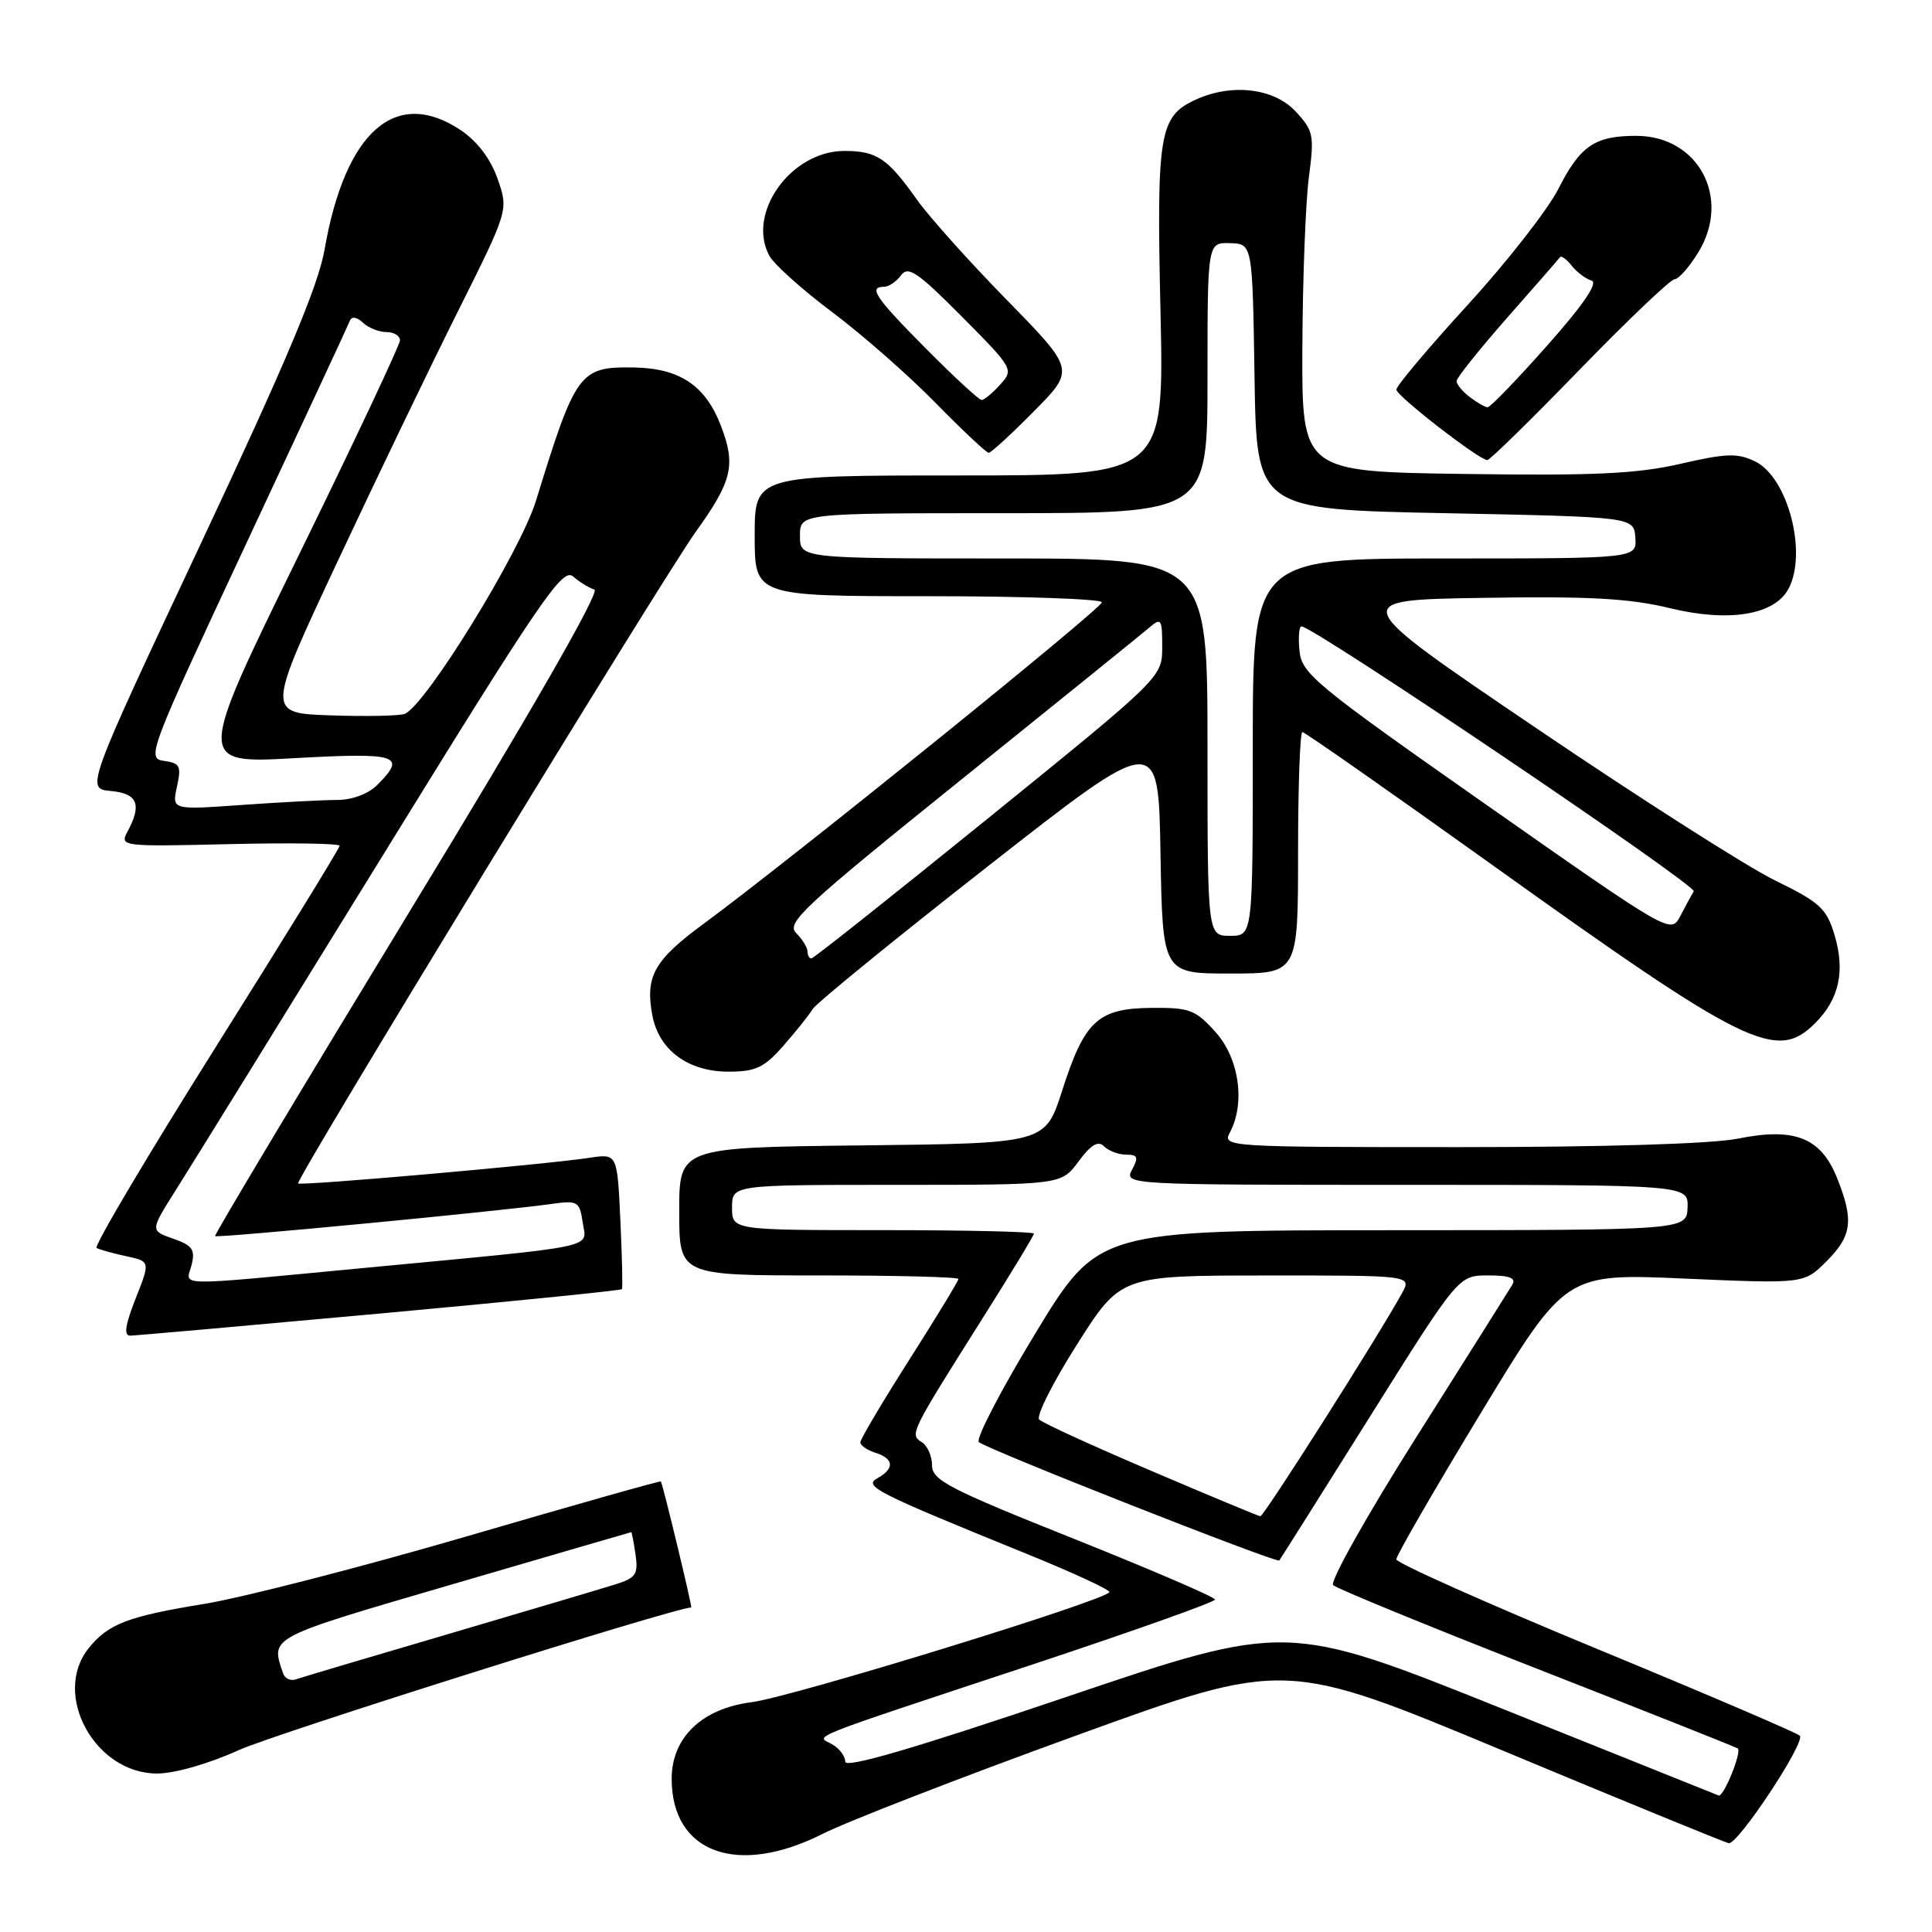 <?xml version="1.0" encoding="UTF-8" standalone="no"?>
<!DOCTYPE svg PUBLIC "-//W3C//DTD SVG 1.1//EN" "http://www.w3.org/Graphics/SVG/1.1/DTD/svg11.dtd" >
<svg xmlns="http://www.w3.org/2000/svg" xmlns:xlink="http://www.w3.org/1999/xlink" version="1.1" viewBox="0 0 256 256">
 <g >
 <path fill="currentColor"
d=" M 109.02 242.99 C 112.29 241.34 127.42 235.47 142.62 229.96 C 170.26 219.93 170.26 219.93 199.07 231.94 C 214.92 238.55 228.41 244.08 229.06 244.23 C 230.23 244.50 239.15 231.05 238.50 230.00 C 238.31 229.70 226.21 224.51 211.60 218.48 C 196.99 212.44 185.03 207.10 185.02 206.62 C 185.01 206.13 190.05 197.41 196.22 187.23 C 207.44 168.72 207.44 168.72 223.24 169.42 C 239.04 170.11 239.04 170.11 242.02 167.13 C 245.40 163.75 245.66 161.70 243.43 156.11 C 241.28 150.74 237.82 149.36 230.31 150.87 C 226.82 151.57 212.67 152.00 193.30 152.00 C 162.59 152.00 161.95 151.96 162.96 150.07 C 165.04 146.18 164.20 140.26 161.08 136.77 C 158.42 133.80 157.65 133.50 152.55 133.55 C 145.47 133.62 143.71 135.25 140.73 144.55 C 138.50 151.50 138.50 151.50 114.25 151.77 C 90.00 152.04 90.00 152.04 90.00 160.52 C 90.00 169.00 90.00 169.00 108.50 169.00 C 118.67 169.00 127.00 169.21 127.00 169.47 C 127.00 169.72 124.08 174.53 120.50 180.15 C 116.92 185.77 114.00 190.71 114.00 191.12 C 114.00 191.53 114.90 192.15 116.00 192.50 C 118.46 193.28 118.56 194.59 116.28 195.86 C 114.37 196.93 115.87 197.69 136.25 205.98 C 142.16 208.38 147.00 210.62 147.00 210.95 C 147.00 211.92 104.95 224.87 99.59 225.55 C 93.02 226.38 89.00 230.23 89.00 235.70 C 89.00 245.53 97.71 248.70 109.02 242.99 Z  M 31.66 231.89 C 36.50 229.70 89.47 213.00 91.59 213.00 C 91.77 213.00 87.83 196.70 87.57 196.30 C 87.49 196.19 75.97 199.45 61.97 203.54 C 47.96 207.63 32.29 211.66 27.15 212.51 C 16.93 214.18 14.38 215.15 11.77 218.37 C 6.83 224.47 12.55 235.00 20.81 235.00 C 23.15 235.00 27.65 233.71 31.66 231.89 Z  M 50.35 174.05 C 67.86 172.45 82.29 170.99 82.41 170.82 C 82.52 170.64 82.43 166.53 82.20 161.68 C 81.79 152.86 81.79 152.86 78.14 153.41 C 72.32 154.30 39.82 157.16 39.50 156.81 C 39.10 156.38 87.73 76.69 92.17 70.50 C 97.02 63.75 97.52 61.65 95.55 56.48 C 93.48 51.06 90.08 48.79 83.94 48.69 C 76.79 48.58 76.28 49.28 71.02 66.35 C 68.92 73.17 56.36 93.54 53.61 94.60 C 52.91 94.86 48.51 94.95 43.82 94.79 C 35.31 94.50 35.31 94.50 44.68 74.50 C 49.83 63.50 57.05 48.50 60.72 41.17 C 67.38 27.84 67.38 27.84 65.94 23.71 C 65.02 21.07 63.26 18.74 61.10 17.28 C 52.46 11.48 45.74 17.35 43.00 33.11 C 42.16 37.88 37.88 48.05 26.61 72.03 C 11.36 104.50 11.36 104.50 14.68 104.81 C 18.23 105.14 18.83 106.58 16.91 110.16 C 15.84 112.16 16.02 112.19 30.41 111.85 C 38.44 111.66 45.00 111.76 45.00 112.07 C 45.00 112.39 37.60 124.41 28.55 138.80 C 19.51 153.18 12.42 165.13 12.80 165.36 C 13.19 165.58 14.94 166.07 16.71 166.45 C 19.92 167.14 19.92 167.14 17.97 172.07 C 16.58 175.59 16.38 176.99 17.26 176.98 C 17.94 176.97 32.83 175.65 50.35 174.05 Z  M 103.81 138.56 C 105.47 136.67 107.21 134.49 107.67 133.72 C 108.13 132.95 118.62 124.40 131.00 114.71 C 153.50 97.09 153.50 97.09 153.77 113.05 C 154.05 129.00 154.05 129.00 163.02 129.00 C 172.00 129.00 172.00 129.00 172.00 113.00 C 172.00 104.20 172.26 97.00 172.57 97.00 C 172.88 97.00 184.24 104.95 197.82 114.67 C 231.42 138.73 235.41 140.68 240.50 135.59 C 243.71 132.39 244.52 128.68 243.08 123.87 C 242.03 120.37 241.14 119.56 235.20 116.66 C 231.51 114.86 217.25 105.76 203.50 96.44 C 178.50 79.50 178.50 79.50 196.50 79.22 C 210.64 78.99 215.97 79.29 221.34 80.60 C 229.09 82.48 235.13 81.49 236.98 78.03 C 239.52 73.28 236.91 63.27 232.58 61.15 C 230.23 60.01 228.77 60.05 222.66 61.46 C 216.92 62.78 211.25 63.05 194.00 62.80 C 172.50 62.50 172.50 62.50 172.57 46.00 C 172.61 36.92 173.00 26.80 173.43 23.50 C 174.17 17.90 174.05 17.32 171.66 14.75 C 168.80 11.68 163.23 11.02 158.47 13.19 C 153.60 15.41 153.24 17.60 153.77 41.25 C 154.26 63.00 154.26 63.00 127.13 63.00 C 100.00 63.00 100.00 63.00 100.00 71.00 C 100.00 79.00 100.00 79.00 123.00 79.00 C 135.65 79.00 146.00 79.37 146.00 79.81 C 146.00 80.63 104.69 113.97 93.23 122.41 C 86.66 127.24 85.47 129.37 86.44 134.54 C 87.30 139.14 91.17 142.00 96.53 142.00 C 100.14 142.00 101.26 141.47 103.81 138.56 Z  M 209.29 49.00 C 215.70 42.40 221.37 37.00 221.89 37.00 C 222.41 37.00 223.81 35.42 225.00 33.49 C 229.46 26.28 225.08 18.00 216.80 18.00 C 211.31 18.00 209.38 19.32 206.47 25.07 C 205.07 27.81 199.67 34.72 194.47 40.41 C 189.26 46.10 185.01 51.15 185.03 51.63 C 185.06 52.48 195.93 60.90 197.07 60.97 C 197.39 60.99 202.89 55.60 209.29 49.00 Z  M 137.01 54.49 C 142.45 48.99 142.45 48.99 133.40 39.74 C 128.43 34.66 123.09 28.70 121.53 26.50 C 117.62 20.97 116.18 20.00 111.89 20.00 C 104.81 20.00 98.91 28.23 101.93 33.87 C 102.55 35.02 106.30 38.39 110.27 41.36 C 114.25 44.34 120.41 49.75 123.97 53.39 C 127.53 57.02 130.70 60.00 131.01 60.00 C 131.31 60.00 134.02 57.52 137.01 54.49 Z  M 199.00 226.39 C 170.50 214.97 170.50 214.97 141.25 224.87 C 121.13 231.68 112.00 234.35 112.00 233.43 C 112.00 232.70 111.21 231.66 110.25 231.12 C 108.11 229.92 105.98 230.77 137.25 220.41 C 150.31 216.07 161.00 212.27 161.00 211.95 C 161.00 211.63 152.56 208.00 142.25 203.88 C 125.76 197.30 123.50 196.13 123.50 194.17 C 123.50 192.94 122.89 191.56 122.15 191.10 C 120.51 190.08 120.60 189.89 130.08 174.87 C 133.89 168.84 137.00 163.71 137.00 163.46 C 137.00 163.21 128.00 163.00 117.00 163.00 C 97.00 163.00 97.00 163.00 97.00 160.00 C 97.00 157.00 97.00 157.00 118.81 157.00 C 140.62 157.00 140.62 157.00 142.91 153.90 C 144.58 151.65 145.51 151.11 146.30 151.90 C 146.91 152.51 148.23 153.00 149.24 153.00 C 150.76 153.00 150.89 153.34 150.00 155.00 C 148.94 156.98 149.24 157.00 186.32 157.00 C 223.71 157.00 223.71 157.00 223.61 160.00 C 223.50 163.00 223.50 163.00 184.50 163.01 C 145.50 163.02 145.50 163.02 137.20 176.66 C 132.64 184.17 129.27 190.66 129.70 191.08 C 130.63 191.98 169.18 207.17 169.51 206.77 C 169.64 206.62 175.03 198.06 181.50 187.75 C 193.26 169.00 193.26 169.00 197.19 169.00 C 200.06 169.00 200.92 169.34 200.38 170.25 C 199.97 170.94 194.27 179.98 187.72 190.35 C 181.16 200.72 176.18 209.58 176.65 210.04 C 177.12 210.49 189.20 215.45 203.50 221.05 C 217.80 226.65 229.84 231.43 230.25 231.67 C 230.87 232.04 228.39 238.18 227.72 237.91 C 227.60 237.86 214.68 232.68 199.00 226.39 Z  M 152.51 194.88 C 144.81 191.60 138.15 188.55 137.70 188.10 C 137.26 187.66 139.51 183.19 142.70 178.16 C 148.50 169.02 148.50 169.02 167.78 169.01 C 187.06 169.00 187.06 169.00 185.78 171.34 C 182.66 177.02 167.45 200.97 167.00 200.91 C 166.72 200.88 160.20 198.16 152.51 194.88 Z  M 37.51 221.73 C 35.87 216.85 35.35 217.12 60.00 209.91 C 72.93 206.13 83.56 203.03 83.64 203.02 C 83.71 203.01 83.97 204.34 84.21 205.98 C 84.59 208.59 84.26 209.08 81.57 209.93 C 79.88 210.46 69.95 213.41 59.50 216.49 C 49.05 219.56 39.92 222.27 39.21 222.52 C 38.50 222.77 37.74 222.41 37.51 221.73 Z  M 25.39 167.60 C 25.89 165.58 25.50 165.02 22.94 164.13 C 19.90 163.07 19.90 163.07 23.24 157.78 C 25.08 154.88 37.33 135.07 50.47 113.76 C 71.60 79.48 74.54 75.17 75.93 76.38 C 76.79 77.13 78.07 77.91 78.76 78.12 C 79.56 78.37 70.38 94.35 54.14 121.00 C 39.90 144.38 28.37 163.63 28.50 163.79 C 28.74 164.08 66.21 160.50 73.14 159.52 C 76.55 159.04 76.80 159.20 77.21 161.97 C 77.72 165.47 79.96 165.00 48.36 168.00 C 22.38 170.46 24.66 170.50 25.39 167.60 Z  M 23.45 104.23 C 24.05 101.50 23.85 101.11 21.72 100.82 C 19.39 100.51 19.72 99.64 32.64 72.00 C 39.98 56.32 46.15 43.05 46.36 42.50 C 46.60 41.89 47.27 41.99 48.08 42.75 C 48.80 43.44 50.21 44.00 51.20 44.00 C 52.19 44.00 53.00 44.49 53.00 45.09 C 53.00 45.68 46.94 58.55 39.53 73.68 C 26.06 101.18 26.06 101.18 39.03 100.46 C 52.78 99.70 53.93 100.07 50.00 104.00 C 48.80 105.20 46.67 106.00 44.65 106.00 C 42.81 106.00 37.14 106.30 32.04 106.66 C 22.77 107.32 22.77 107.32 23.45 104.23 Z  M 107.00 126.07 C 107.00 125.56 106.32 124.46 105.49 123.63 C 104.14 122.29 106.50 120.10 127.24 103.41 C 140.03 93.11 151.29 84.01 152.25 83.19 C 153.87 81.80 154.00 81.98 154.00 85.71 C 154.00 89.73 154.00 89.73 131.01 108.36 C 118.36 118.61 107.79 127.00 107.51 127.00 C 107.23 127.00 107.00 126.58 107.00 126.07 Z  M 160.00 99.00 C 160.00 74.00 160.00 74.00 133.00 74.00 C 106.00 74.00 106.00 74.00 106.00 71.00 C 106.00 68.00 106.00 68.00 133.00 68.00 C 160.00 68.00 160.00 68.00 160.00 50.07 C 160.00 32.13 160.00 32.13 162.98 32.22 C 165.96 32.30 165.96 32.30 166.23 49.90 C 166.50 67.50 166.50 67.50 191.50 68.00 C 216.50 68.50 216.50 68.50 216.69 71.25 C 216.88 74.00 216.88 74.00 191.44 74.00 C 166.00 74.00 166.00 74.00 166.00 99.00 C 166.00 124.00 166.00 124.00 163.00 124.00 C 160.00 124.00 160.00 124.00 160.00 99.00 Z  M 196.95 106.64 C 174.28 90.75 172.48 89.26 172.19 86.25 C 172.01 84.46 172.13 83.00 172.45 83.00 C 174.07 83.00 224.91 117.34 224.43 118.11 C 224.13 118.60 223.32 120.08 222.64 121.40 C 221.40 123.78 221.28 123.70 196.95 106.64 Z  M 194.75 52.61 C 193.79 51.88 193.00 50.93 193.00 50.50 C 193.00 50.08 196.02 46.30 199.70 42.11 C 203.39 37.93 206.55 34.31 206.71 34.07 C 206.88 33.84 207.58 34.35 208.26 35.21 C 208.94 36.07 210.12 36.95 210.89 37.18 C 211.80 37.45 209.81 40.38 205.00 45.80 C 201.00 50.31 197.45 53.99 197.11 53.97 C 196.77 53.95 195.71 53.34 194.75 52.61 Z  M 122.72 46.22 C 115.99 39.44 115.01 38.00 117.14 38.00 C 117.77 38.00 118.78 37.31 119.39 36.48 C 120.33 35.19 121.60 36.06 127.44 41.94 C 134.27 48.82 134.35 48.96 132.53 50.96 C 131.52 52.08 130.41 53.00 130.07 53.00 C 129.73 53.00 126.42 49.95 122.72 46.22 Z "/>
</g>
</svg>